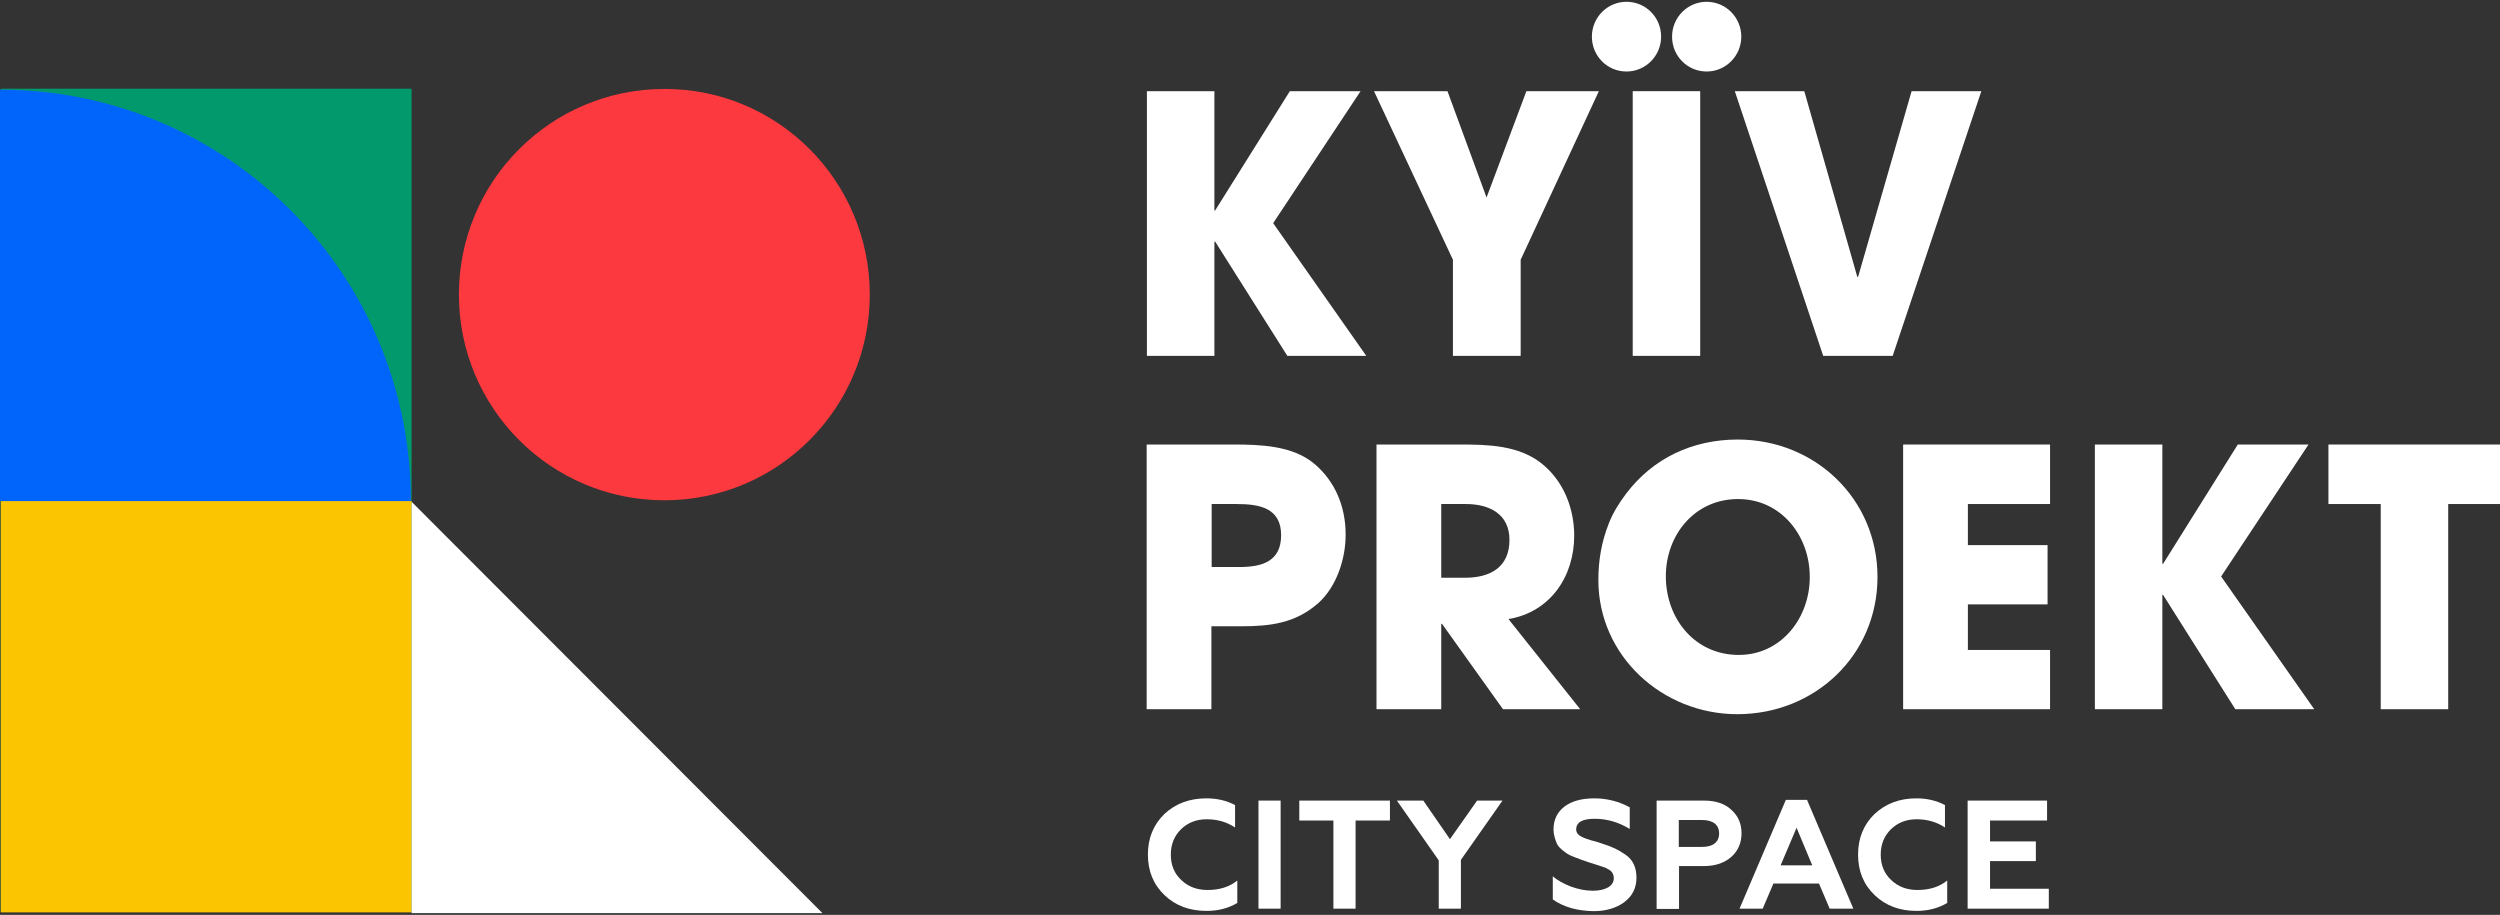 <svg width="276" height="101" viewBox="0 0 276 101" fill="none" xmlns="http://www.w3.org/2000/svg">
<rect x="0" y="0" width="276" height="101" fill="#333333" stroke="none"/>
<path d="M45.441 9.791H0.083V100.618H45.441V9.791Z" fill="#02996D"/>
<path d="M45.441 55.315H0.083V100.728H45.441V55.315Z" fill="#FBC502"/>
<path d="M45.441 100.811H90.8L45.441 55.397V100.811Z" fill="white"/>
<path d="M96.023 32.526C96.023 45.061 85.879 55.232 73.343 55.232C60.808 55.232 50.664 45.061 50.664 32.526C50.664 19.99 60.808 9.819 73.343 9.819C85.851 9.791 96.023 19.963 96.023 32.526Z" fill="#FB393E"/>
<path d="M45.359 55.315C45.359 30.216 25.043 9.901 0 9.901V55.315H45.359Z" fill="#0165FB"/>
<path d="M183.386 4.046C183.386 6.163 181.682 7.894 179.565 7.894C177.448 7.894 175.744 6.19 175.744 4.046C175.744 1.929 177.448 0.197 179.565 0.197C181.682 0.197 183.386 1.902 183.386 4.046Z" fill="white"/>
<path d="M192.238 4.046C192.238 6.163 190.533 7.894 188.417 7.894C186.3 7.894 184.596 6.19 184.596 4.046C184.596 1.929 186.3 0.197 188.417 0.197C190.506 0.197 192.238 1.902 192.238 4.046Z" fill="white"/>
<path d="M126.619 10.066H134.069V23.234H134.151L142.398 10.066H150.206L140.557 24.636L150.838 39.288H142.123L134.151 26.67H134.069V39.288H126.619V10.066Z" fill="white"/>
<path d="M167.882 28.677V39.288H160.404V28.677L151.69 10.066H159.8L164.116 21.805L168.514 10.066H176.514L167.882 28.677Z" fill="white"/>
<path d="M187.702 10.066H180.252V39.288H187.702V10.066Z" fill="white"/>
<path d="M208.952 39.288H201.282L191.523 10.066H199.193L205.048 30.574H205.131L211.041 10.066H218.738L208.952 39.288Z" fill="white"/>
<path d="M145.505 66.613C142.976 68.812 140.254 69.142 136.983 69.142H133.739V78.296H126.592V49.075H136.131C139.127 49.075 142.728 49.184 145.12 51.219C147.402 53.143 148.556 55.947 148.556 58.971C148.584 61.638 147.567 64.799 145.505 66.613ZM136.516 55.645H133.767V62.6H136.79C139.237 62.6 141.436 62.05 141.436 59.081C141.436 56.03 138.962 55.645 136.516 55.645Z" fill="white"/>
<path d="M165.93 78.296L159.195 68.867H159.112V78.296H151.965V49.075H161.202C164.28 49.075 167.662 49.157 170.191 51.164C172.61 53.088 173.792 56.112 173.792 59.136C173.792 63.644 171.153 67.575 166.535 68.345L174.452 78.296H165.93ZM161.834 55.645H159.112V63.782H161.751C164.555 63.782 166.645 62.6 166.645 59.603C166.645 56.717 164.39 55.645 161.834 55.645Z" fill="white"/>
<path d="M191.798 78.846C183.551 78.846 176.459 72.441 176.459 64.029C176.459 61.857 176.816 59.796 177.613 57.789C178.053 56.634 178.768 55.507 179.51 54.518C182.506 50.559 186.877 48.525 191.853 48.525C200.375 48.525 207.275 55.067 207.275 63.699C207.275 72.331 200.375 78.846 191.798 78.846ZM191.88 55.095C187.097 55.095 183.908 59.053 183.908 63.617C183.908 68.29 187.097 72.304 191.963 72.304C196.664 72.304 199.798 68.208 199.798 63.727C199.825 59.191 196.664 55.095 191.88 55.095Z" fill="white"/>
<path d="M210.106 78.296V49.075H226.325V55.645H217.254V60.181H226.051V66.723H217.254V71.754H226.325V78.296H210.106Z" fill="white"/>
<path d="M246.778 78.296L238.806 65.679H238.723V78.296H231.274V49.075H238.723V62.242H238.806L247.053 49.075H254.86L245.211 63.644L255.492 78.296H246.778Z" fill="white"/>
<path d="M270.282 55.645V78.296H262.832V55.645H257.059V49.075H276V55.645H270.282Z" fill="white"/>
<path d="M128.571 98.832C127.334 97.65 126.729 96.165 126.729 94.351C126.729 92.536 127.334 91.052 128.543 89.87C129.78 88.715 131.32 88.138 133.189 88.138C134.371 88.138 135.416 88.385 136.351 88.88V91.354C135.443 90.749 134.399 90.447 133.217 90.447C132.062 90.447 131.127 90.832 130.385 91.547C129.643 92.289 129.258 93.196 129.258 94.351C129.258 95.505 129.643 96.44 130.413 97.155C131.182 97.897 132.145 98.254 133.327 98.254C134.619 98.254 135.718 97.924 136.598 97.21V99.684C135.636 100.261 134.509 100.563 133.217 100.563C131.32 100.563 129.78 99.986 128.571 98.832Z" fill="white"/>
<path d="M141.381 88.385H138.935V100.316H141.381V88.385Z" fill="white"/>
<path d="M143.443 88.385H153.449V90.585H149.656V100.316H147.209V90.585H143.443V88.385Z" fill="white"/>
<path d="M158.837 100.316V94.983L154.219 88.385H157.133L160.074 92.646L163.071 88.385H165.875L161.284 94.928V100.316H158.837Z" fill="white"/>
<path d="M171.428 99.299V96.742C171.923 97.182 172.582 97.54 173.407 97.869C174.232 98.172 175.057 98.337 175.854 98.337C177.146 98.337 178.163 97.869 178.163 96.962C178.163 96.55 177.97 96.165 177.558 95.973C177.338 95.835 177.228 95.78 176.871 95.67L176.459 95.533L175.496 95.23L174.617 94.928C174.452 94.873 174.177 94.763 173.819 94.626C173.462 94.488 173.215 94.378 173.05 94.268C172.72 94.048 172.143 93.636 171.923 93.224C171.73 92.811 171.51 92.234 171.51 91.547C171.51 90.502 171.923 89.65 172.72 89.045C173.517 88.44 174.617 88.138 176.019 88.138C177.393 88.138 178.713 88.468 179.922 89.128V91.519C178.713 90.777 177.421 90.392 176.046 90.392C174.699 90.392 174.012 90.777 174.012 91.574C174.012 91.959 174.259 92.206 174.644 92.399C174.864 92.509 175.304 92.674 175.606 92.756C175.936 92.839 176.541 93.004 176.898 93.141C178.053 93.499 178.685 93.828 179.482 94.378C180.28 94.928 180.665 95.78 180.665 96.88C180.665 98.034 180.225 98.914 179.317 99.601C178.41 100.261 177.283 100.591 175.936 100.591C174.149 100.563 172.637 100.151 171.428 99.299Z" fill="white"/>
<path d="M182.891 100.316V88.385H188.114C189.379 88.385 190.423 88.715 191.138 89.402C191.88 90.062 192.265 90.914 192.265 91.987C192.265 93.059 191.88 93.938 191.138 94.598C190.396 95.258 189.379 95.615 188.114 95.615H185.365V100.343H182.891V100.316ZM185.338 93.498H187.922C189.104 93.498 189.791 92.976 189.791 92.014C189.791 91.052 189.104 90.529 187.922 90.529H185.338V93.498Z" fill="white"/>
<path d="M192.045 100.316L197.159 88.303H199.495L204.608 100.316H201.997L200.815 97.54H195.784L194.602 100.316H192.045ZM196.581 95.533H200.072L198.341 91.382L196.581 95.533Z" fill="white"/>
<path d="M206.972 98.832C205.735 97.65 205.131 96.165 205.131 94.351C205.131 92.536 205.735 91.052 206.945 89.87C208.182 88.715 209.721 88.138 211.563 88.138C212.745 88.138 213.79 88.385 214.725 88.88V91.354C213.817 90.749 212.773 90.447 211.591 90.447C210.436 90.447 209.502 90.832 208.759 91.547C208.017 92.289 207.632 93.196 207.632 94.351C207.632 95.505 208.017 96.44 208.787 97.155C209.557 97.897 210.519 98.254 211.701 98.254C212.993 98.254 214.092 97.924 214.972 97.21V99.684C214.01 100.261 212.883 100.563 211.591 100.563C209.721 100.563 208.182 99.986 206.972 98.832Z" fill="white"/>
<path d="M217.226 100.316V88.385H225.996V90.585H219.7V92.894H224.759V95.065H219.7V98.117H226.188V100.316H217.226Z" fill="white"/>
</svg>
